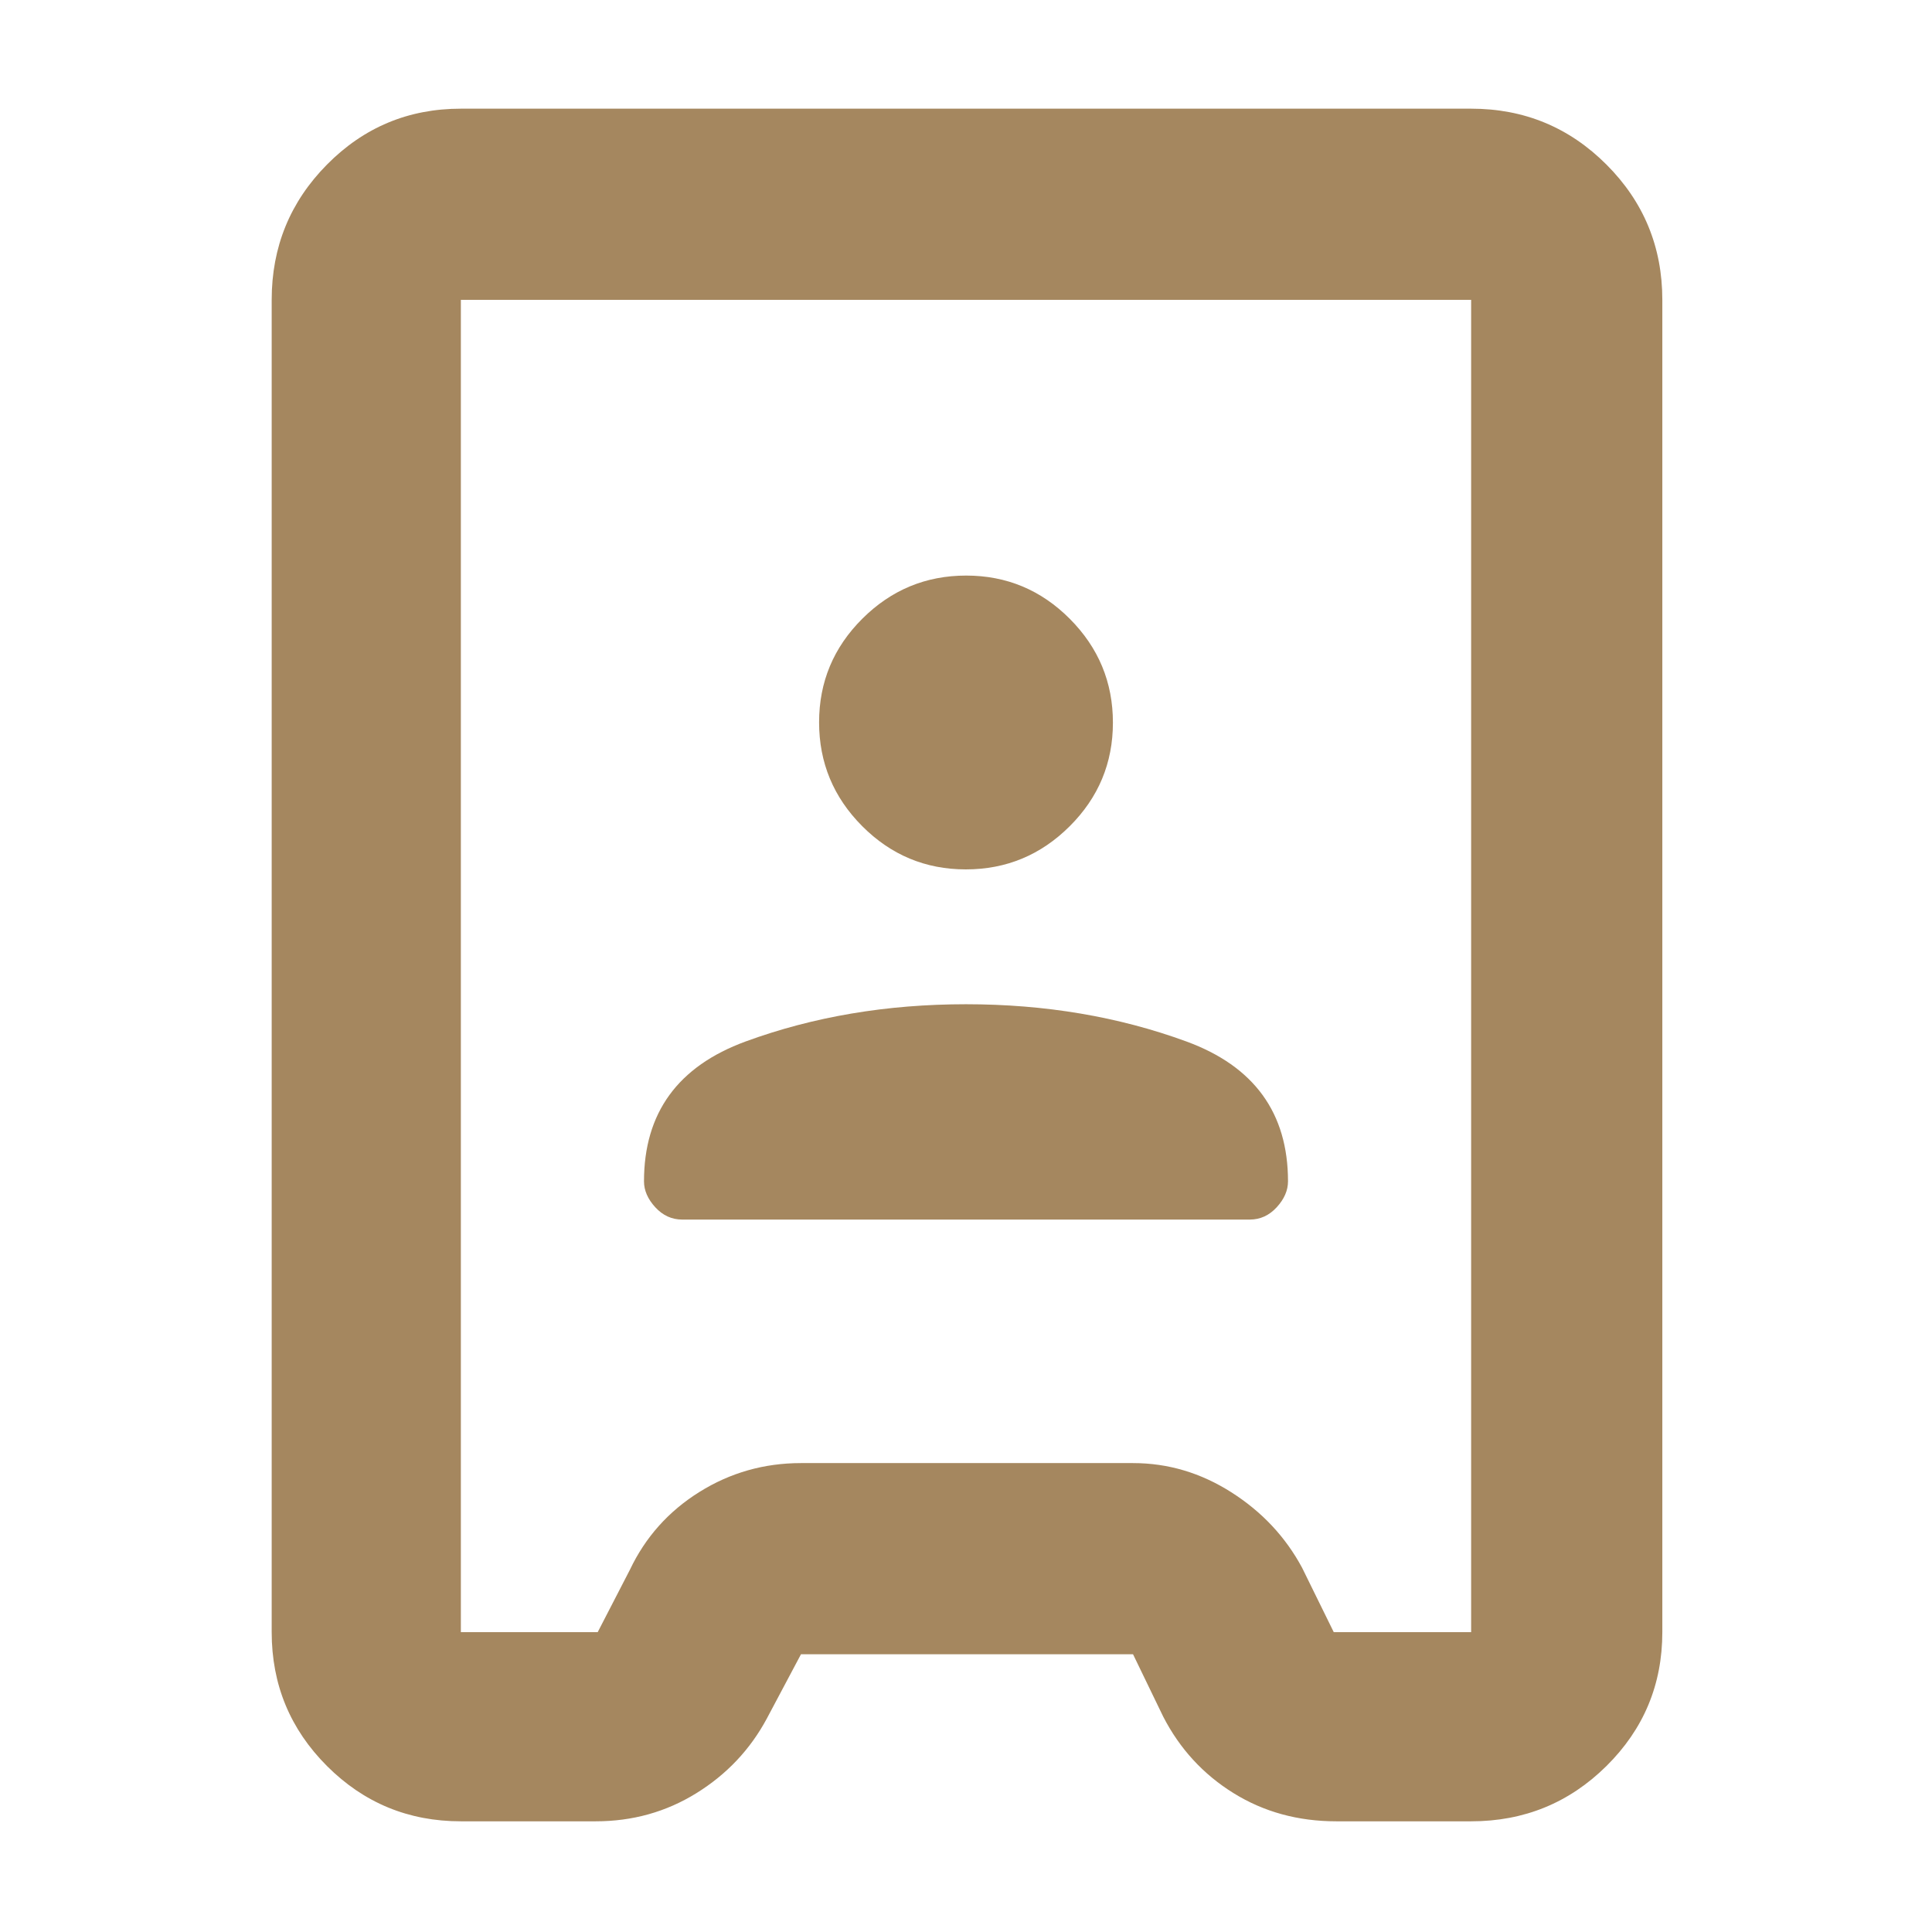 <svg xmlns="http://www.w3.org/2000/svg" height="48" viewBox="0 -960 960 960" width="48"><path fill="rgb(165, 135, 95)" d="M229-55q-39.05 0-66.52-27.47Q135-109.95 135-149v-662q0-39.46 27.48-67.23Q189.95-906 229-906h502q39.46 0 67.23 27.77Q826-850.46 826-811v662q0 39.05-27.77 66.53Q770.46-55 731-55h-67q-28.49 0-51.06-14-22.57-14-34.94-38l-15-31H398l-17 32q-12.37 23-34.94 37T296-55h-67Zm0-94h68l16-31q11.53-24.27 34.52-38.64Q370.51-233 398-233h165q26.04 0 48.84 14.5Q634.63-204 647-181l15.73 32H731v-662H229v662Zm110-205h282q7.77 0 13.39-6.11Q640-366.23 640-373q0-51-50.5-69.5T480-461q-59 0-109.5 18.5T320-373q0 6.77 5.61 12.89Q331.23-354 339-354Zm140.92-174q30.08 0 51.58-21.42t21.5-51.5q0-30.08-21.42-51.58t-51.5-21.5q-30.08 0-51.58 21.42t-21.5 51.5q0 30.08 21.42 51.58t51.5 21.5Zm.08 48Z"/></svg>